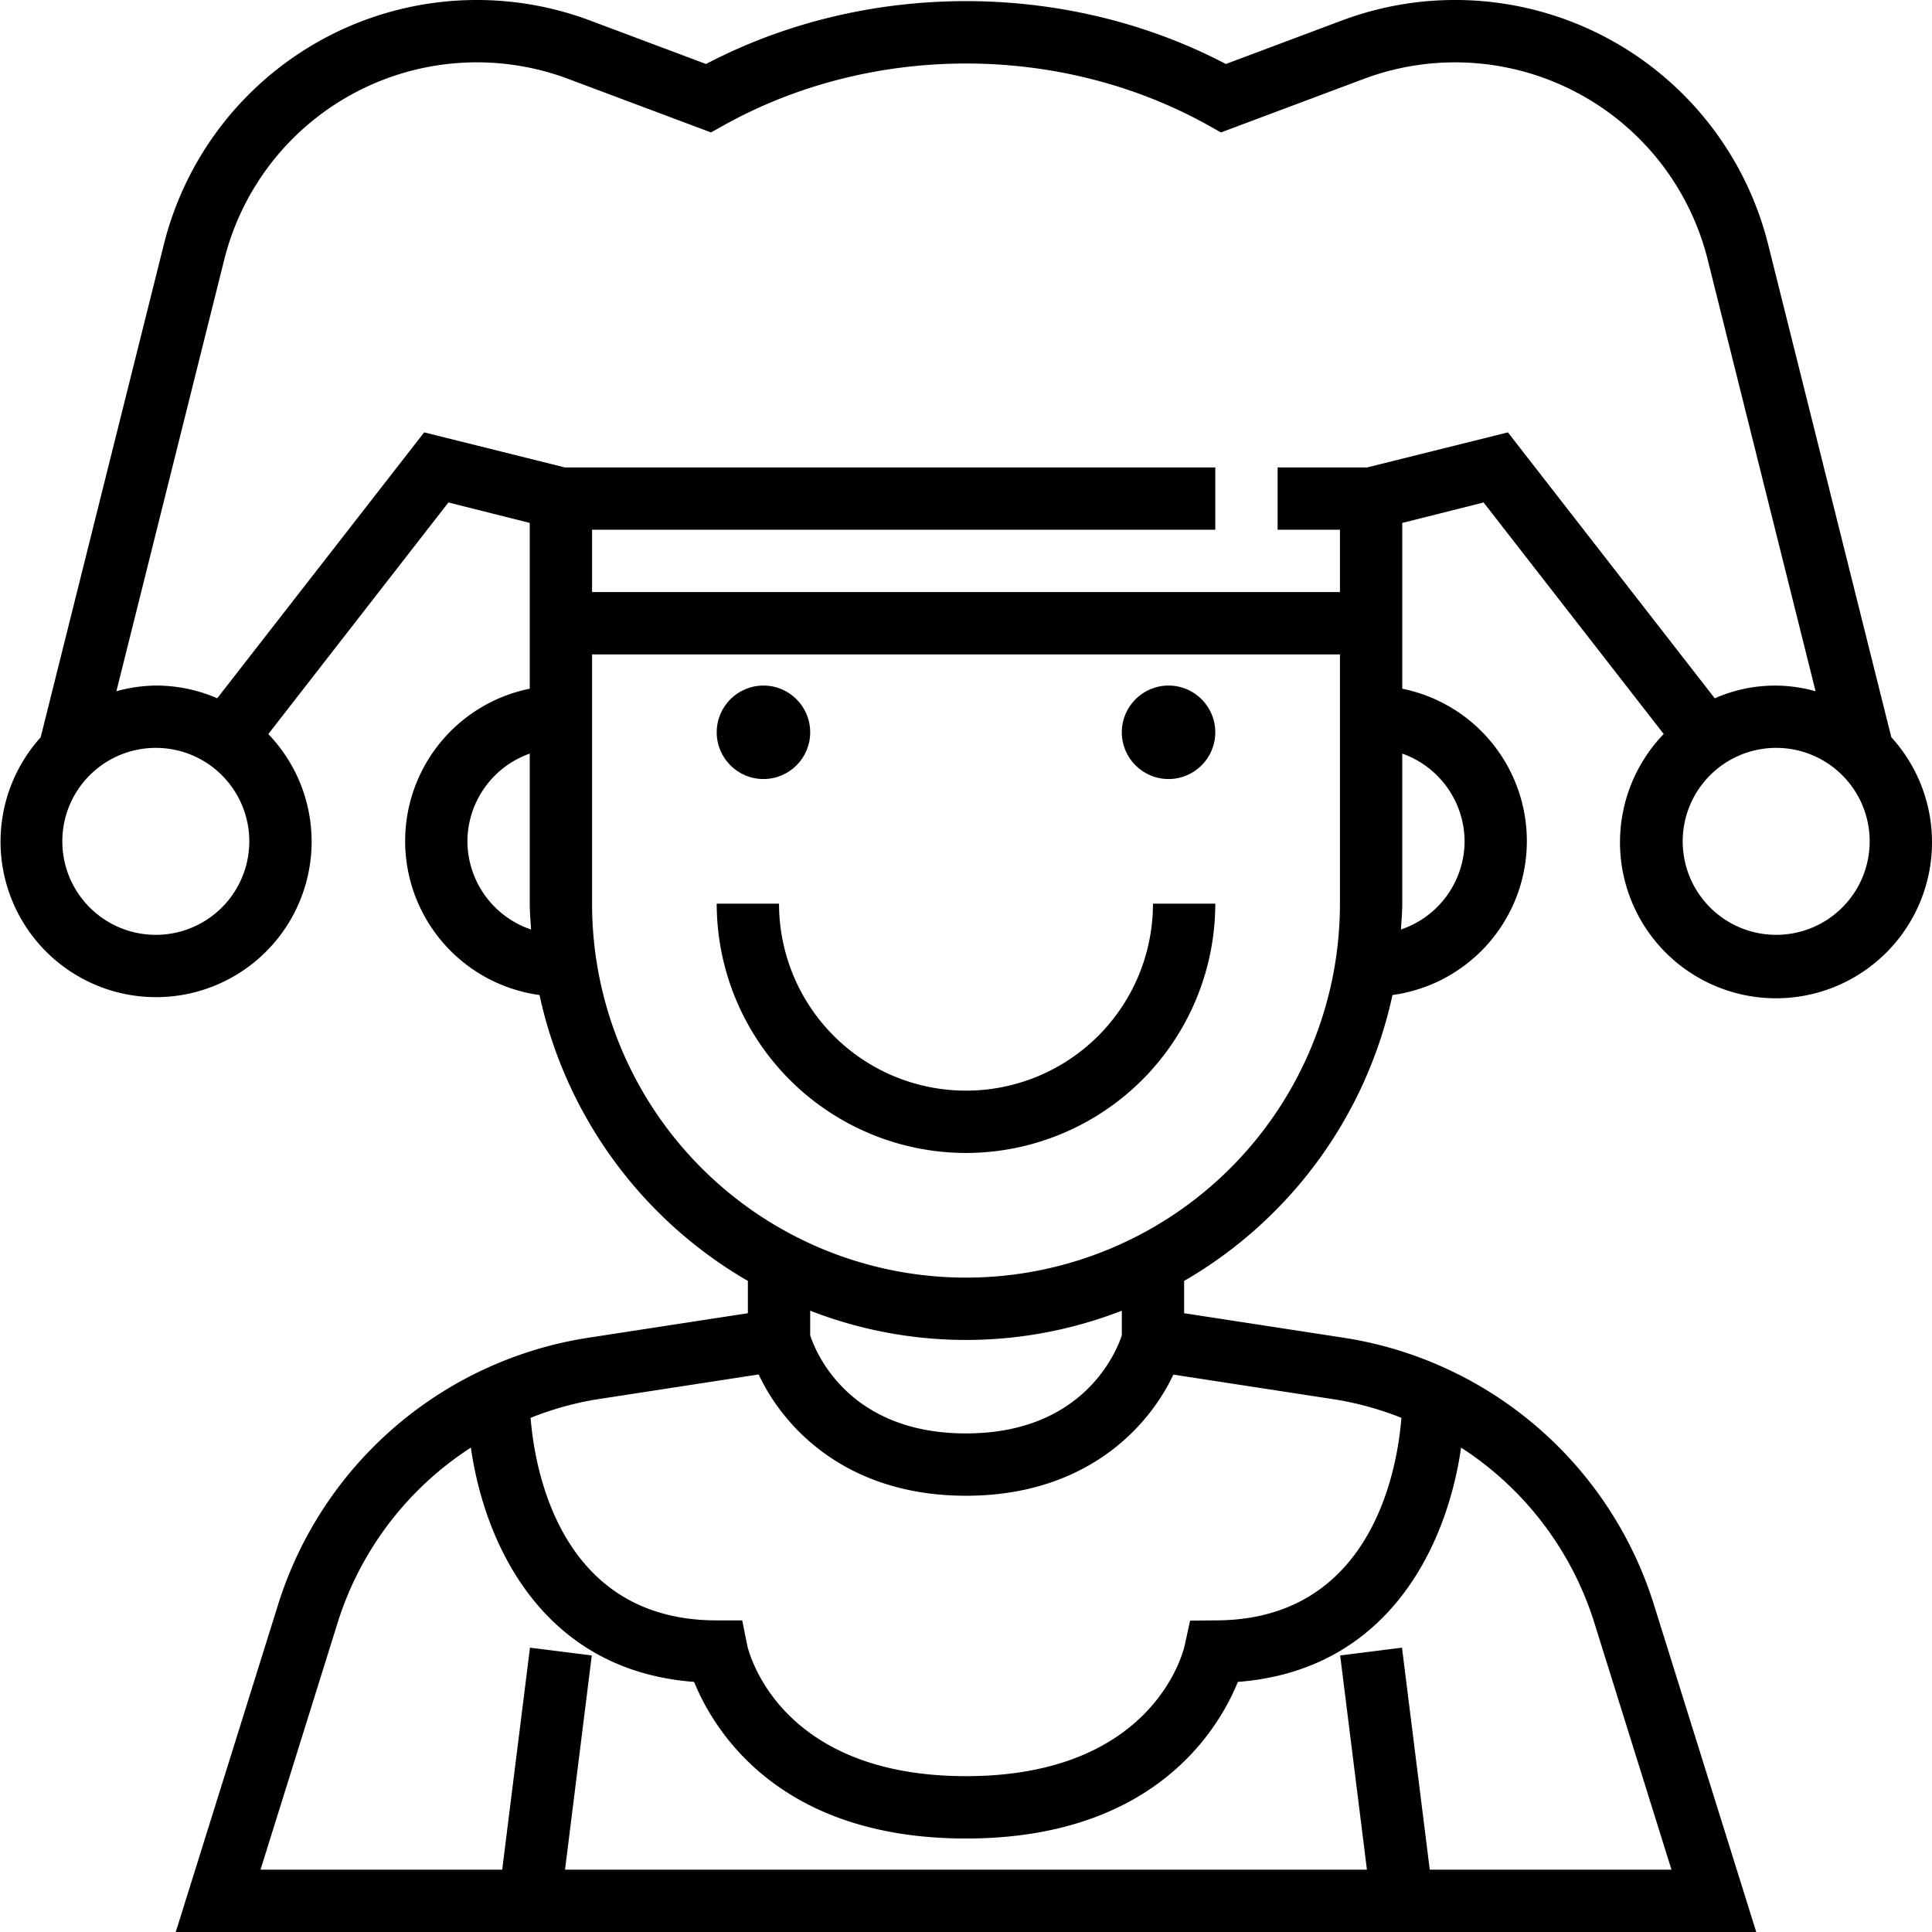 <svg xmlns="http://www.w3.org/2000/svg" viewBox="0 0 496 496">
	<circle cx="196" cy="188" r="12"/>
	<circle cx="300" cy="188" r="12"/>
	<path d="M248,296a64.07,64.07,0,0,0,64-64H296a48,48,0,0,1-96,0H184A64.07,64.07,0,0,0,248,296Z"/>
	<path d="M485.56,189.3,453.93,62.74A82.84,82.84,0,0,0,344.48,5.27L314.72,16.43c-41.08-21.52-92.38-21.52-133.46,0L151.5,5.27A82.83,82.83,0,0,0,42.07,62.74L10.44,189.3A39.93,39.93,0,1,0,80,216a39.79,39.79,0,0,0-11.12-27.54L115.12,129,136,134.25v42.56a39.9,39.9,0,0,0,2.51,78.64A112.25,112.25,0,0,0,192,328.85v8.29l-41.31,6.35A99.32,99.32,0,0,0,71.5,411.61L45.12,496H450.88L424.5,411.61a99.33,99.33,0,0,0-79.19-68.12L304,337.14v-8.29a112.25,112.25,0,0,0,53.49-73.4A39.9,39.9,0,0,0,360,176.81V134.25L380.88,129l46.24,59.44a40.05,40.05,0,1,0,58.44.83ZM40,240a24,24,0,1,1,24-24A24,24,0,0,1,40,240Zm80-24a24,24,0,0,1,16-22.53V232c0,2.24.21,4.42.34,6.63A24,24,0,0,1,120,216ZM409.24,416.38,429.12,480H367.06l-7.13-57-15.87,2,6.87,55H145.06l6.87-55-15.87-2-7.13,57H66.88l19.87-63.62a83.08,83.08,0,0,1,34.14-44.74c3.46,24.42,18.14,57.2,57.3,60.15C183.37,444.45,200.12,472,248,472s64.63-27.55,69.8-40.21c39.16-3,53.84-35.74,57.3-60.15A83.06,83.06,0,0,1,409.24,416.38ZM342.87,359.3A80.91,80.91,0,0,1,359.78,364c-1,12.86-7.44,52-47.78,52l-6.47.06-1.37,6.3c-.3,1.38-7.84,33.63-56.16,33.63s-55.86-32.26-56.16-33.57L190.55,416H184c-40.34,0-46.76-39.11-47.78-52a80.91,80.91,0,0,1,16.91-4.73l41.64-6.41C201.06,366.34,217.18,384,248,384s46.94-17.66,53.23-31.1ZM208,342.83v-6.34a110.25,110.25,0,0,0,80,0v6.34C286.62,347,278.22,368,248,368S209.4,347.1,208,342.83ZM344,232a96,96,0,0,1-192,0V168H344Zm32-16a24,24,0,0,1-16.34,22.63c.13-2.21.34-4.39.34-6.63V193.47A24,24,0,0,1,376,216Zm11.12-105L351,120H328v16h16v16H152V136H312V120H145l-36.1-9L55.77,179.26A39.71,39.71,0,0,0,40,176a39.54,39.54,0,0,0-10.12,1.46L57.58,66.62A66.85,66.85,0,0,1,145.9,20.26L182.54,34l3.23-1.81c38-21.18,86.49-21.18,124.46,0L313.46,34l36.65-13.74a66.84,66.84,0,0,1,88.3,46.38l27.7,110.83a38.13,38.13,0,0,0-25.88,1.81ZM456,240a24,24,0,1,1,24-24A24,24,0,0,1,456,240Z"/>
</svg>
